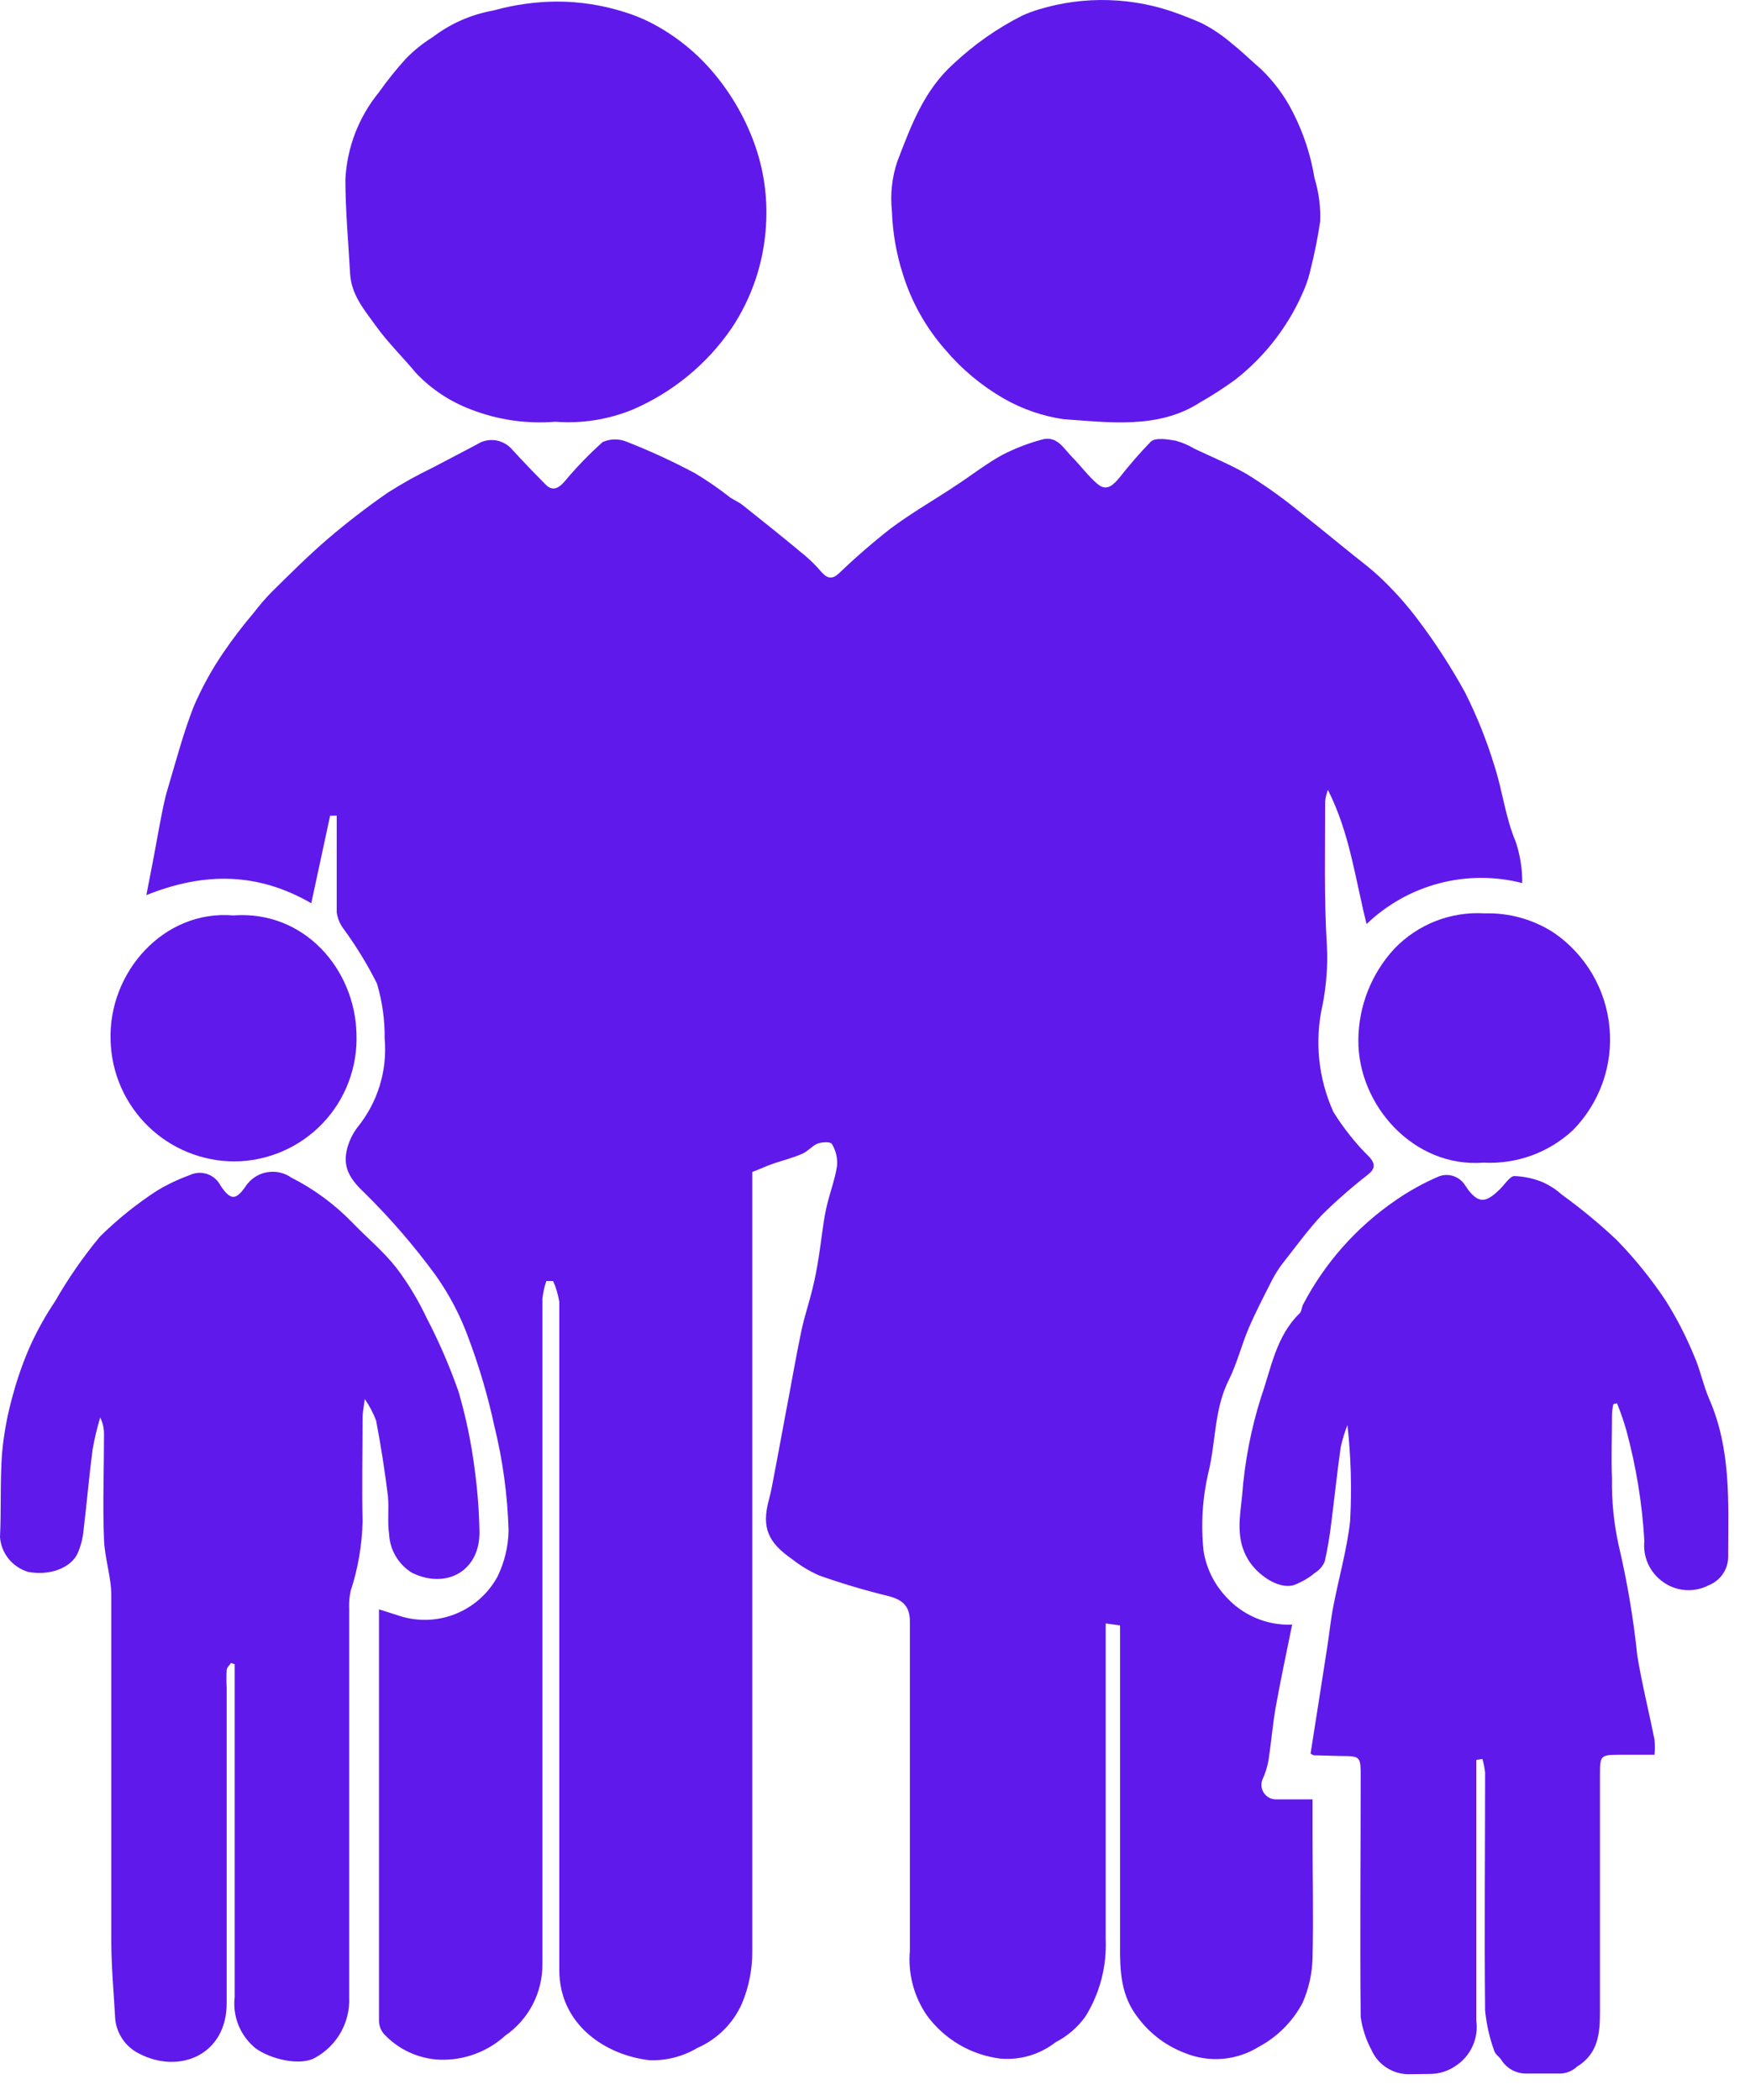 <svg width="30" height="36" viewBox="0 0 30 36" fill="none" xmlns="http://www.w3.org/2000/svg">
<path d="M24.148 35.558C24.012 35.558 23.88 35.518 23.767 35.444C23.653 35.37 23.564 35.264 23.51 35.14C23.416 34.965 23.354 34.775 23.326 34.578C23.312 33.206 23.326 31.837 23.326 30.467C23.326 30.105 23.326 30.105 22.973 30.103L22.525 30.091C22.504 30.085 22.485 30.075 22.467 30.061C22.562 29.448 22.66 28.843 22.753 28.234C22.79 28.002 22.811 27.77 22.857 27.538C22.95 27.05 23.09 26.568 23.145 26.076C23.175 25.527 23.16 24.976 23.099 24.43C23.05 24.554 23.011 24.682 22.983 24.813C22.922 25.24 22.878 25.669 22.823 26.099C22.797 26.322 22.76 26.544 22.711 26.763C22.679 26.845 22.621 26.914 22.546 26.96C22.436 27.052 22.311 27.124 22.177 27.174C21.903 27.25 21.546 26.985 21.397 26.737C21.179 26.377 21.256 26.001 21.293 25.644C21.336 25.067 21.445 24.497 21.62 23.945C21.792 23.455 21.875 22.905 22.279 22.515C22.314 22.482 22.314 22.415 22.337 22.366C22.712 21.648 23.257 21.034 23.925 20.577C24.152 20.42 24.394 20.285 24.647 20.175C24.728 20.139 24.819 20.132 24.904 20.158C24.99 20.183 25.063 20.238 25.111 20.312C25.139 20.349 25.162 20.391 25.192 20.426C25.364 20.63 25.485 20.616 25.729 20.37C25.805 20.291 25.887 20.163 25.961 20.161C26.131 20.167 26.299 20.204 26.455 20.27C26.57 20.323 26.677 20.392 26.771 20.477C27.101 20.716 27.416 20.976 27.713 21.255C28.023 21.573 28.302 21.919 28.549 22.287C28.74 22.59 28.905 22.91 29.041 23.241C29.145 23.474 29.197 23.745 29.301 23.984C29.679 24.848 29.628 25.758 29.626 26.665C29.63 26.774 29.6 26.882 29.54 26.974C29.48 27.065 29.393 27.136 29.292 27.176C29.167 27.241 29.026 27.269 28.885 27.258C28.745 27.246 28.611 27.195 28.498 27.111C28.39 27.032 28.304 26.926 28.25 26.804C28.196 26.682 28.175 26.547 28.189 26.415C28.152 25.774 28.048 25.14 27.88 24.52C27.835 24.363 27.782 24.208 27.72 24.056L27.658 24.07C27.645 24.126 27.637 24.183 27.634 24.239C27.634 24.609 27.62 24.98 27.634 25.349C27.627 25.732 27.666 26.115 27.748 26.489C27.895 27.113 28.002 27.745 28.068 28.383C28.147 28.866 28.268 29.344 28.363 29.824C28.371 29.91 28.371 29.996 28.363 30.082H27.741C27.449 30.082 27.428 30.103 27.428 30.388C27.428 31.76 27.428 33.13 27.428 34.499C27.428 34.871 27.393 35.207 27.035 35.428C26.992 35.469 26.94 35.5 26.884 35.521C26.828 35.541 26.768 35.55 26.708 35.546H26.156C26.072 35.546 25.99 35.524 25.917 35.484C25.844 35.443 25.782 35.385 25.738 35.314C25.703 35.258 25.634 35.219 25.617 35.161C25.535 34.936 25.482 34.702 25.459 34.465C25.445 33.107 25.459 31.746 25.459 30.386C25.45 30.308 25.435 30.23 25.413 30.154L25.308 30.17V30.439C25.308 31.832 25.308 33.232 25.308 34.639C25.329 34.786 25.307 34.937 25.246 35.073C25.185 35.21 25.087 35.326 24.963 35.409C24.838 35.498 24.691 35.547 24.538 35.553L24.148 35.558Z" fill="#6019EB"/>
<path d="M9.542 0.027C9.936 0.026 10.327 0.087 10.703 0.206C10.853 0.252 10.999 0.31 11.139 0.38C11.537 0.583 11.894 0.86 12.188 1.197C12.508 1.564 12.758 1.986 12.926 2.443C13.094 2.9 13.163 3.388 13.131 3.873C13.093 4.5 12.89 5.106 12.541 5.628C12.119 6.243 11.532 6.726 10.847 7.021C10.426 7.193 9.972 7.265 9.519 7.23C9.029 7.27 8.536 7.199 8.077 7.021C7.721 6.887 7.4 6.676 7.137 6.401C6.905 6.122 6.65 5.874 6.441 5.584C6.232 5.294 6.025 5.052 6.002 4.695C5.972 4.147 5.921 3.611 5.921 3.075C5.948 2.529 6.149 2.007 6.494 1.584C6.637 1.382 6.792 1.189 6.958 1.006C7.093 0.867 7.244 0.745 7.409 0.642C7.691 0.426 8.016 0.275 8.363 0.199L8.477 0.175C8.822 0.08 9.179 0.03 9.537 0.027H9.542Z" fill="#6019EB"/>
<path d="M20.22 0.243C20.352 0.292 20.484 0.345 20.612 0.403C20.797 0.499 20.97 0.617 21.127 0.754C21.294 0.886 21.448 1.039 21.61 1.178C21.84 1.397 22.029 1.654 22.17 1.937C22.348 2.288 22.471 2.664 22.534 3.052C22.608 3.293 22.642 3.546 22.631 3.799C22.59 4.075 22.535 4.348 22.467 4.618C22.444 4.722 22.413 4.824 22.374 4.922C22.12 5.548 21.706 6.095 21.174 6.51C20.981 6.651 20.78 6.78 20.573 6.898C19.858 7.362 19.003 7.239 18.23 7.186C17.871 7.133 17.524 7.013 17.209 6.833C16.829 6.614 16.49 6.332 16.206 5.997C15.875 5.621 15.626 5.179 15.478 4.7C15.365 4.349 15.302 3.985 15.29 3.618C15.259 3.329 15.291 3.037 15.385 2.761C15.617 2.16 15.835 1.55 16.355 1.085C16.705 0.758 17.099 0.482 17.527 0.266C17.618 0.225 17.711 0.191 17.806 0.162C18.597 -0.079 19.446 -0.05 20.22 0.243Z" fill="#6019EB"/>
<path d="M5.659 13.984L5.336 15.484C4.435 14.964 3.523 14.938 2.509 15.345C2.597 14.899 2.671 14.509 2.741 14.119C2.78 13.922 2.815 13.722 2.873 13.529C3.012 13.065 3.14 12.573 3.321 12.111C3.461 11.786 3.632 11.475 3.832 11.183C3.993 10.947 4.167 10.72 4.352 10.502C4.446 10.379 4.547 10.261 4.656 10.15C4.969 9.841 5.28 9.53 5.612 9.244C5.943 8.961 6.289 8.694 6.647 8.446C6.893 8.289 7.147 8.148 7.409 8.021C7.687 7.873 7.968 7.731 8.247 7.58C8.333 7.544 8.429 7.534 8.521 7.553C8.613 7.573 8.697 7.619 8.762 7.687C8.957 7.9 9.157 8.109 9.361 8.314C9.484 8.434 9.593 8.353 9.677 8.256C9.878 8.014 10.097 7.788 10.331 7.578C10.398 7.548 10.47 7.533 10.544 7.533C10.617 7.533 10.689 7.548 10.756 7.578C11.151 7.733 11.537 7.911 11.917 8.114C12.125 8.239 12.325 8.377 12.515 8.527C12.585 8.574 12.664 8.606 12.729 8.657C13.094 8.947 13.456 9.237 13.813 9.535C13.909 9.618 13.999 9.709 14.082 9.806C14.184 9.92 14.266 9.936 14.382 9.829C14.663 9.559 14.957 9.304 15.264 9.063C15.621 8.796 16.009 8.574 16.38 8.328C16.647 8.153 16.898 7.956 17.177 7.801C17.392 7.69 17.618 7.602 17.852 7.538C18.119 7.457 18.233 7.689 18.379 7.835C18.525 7.982 18.657 8.165 18.818 8.3C18.978 8.434 19.094 8.3 19.187 8.193C19.357 7.976 19.538 7.767 19.73 7.569C19.816 7.497 20.013 7.531 20.155 7.555C20.269 7.586 20.378 7.633 20.48 7.694C20.777 7.835 21.083 7.961 21.366 8.123C21.664 8.306 21.949 8.507 22.221 8.727C22.513 8.959 22.799 9.191 23.084 9.423C23.293 9.595 23.516 9.755 23.708 9.945C23.931 10.16 24.136 10.393 24.321 10.642C24.616 11.033 24.881 11.445 25.117 11.874C25.32 12.278 25.488 12.698 25.619 13.13C25.758 13.555 25.807 14.014 25.981 14.423C26.059 14.653 26.098 14.895 26.095 15.138C25.627 15.018 25.136 15.02 24.67 15.143C24.203 15.266 23.775 15.507 23.427 15.841C23.23 15.057 23.14 14.284 22.764 13.541C22.74 13.604 22.725 13.669 22.717 13.736C22.717 14.562 22.696 15.391 22.747 16.215C22.764 16.553 22.738 16.892 22.673 17.225C22.532 17.841 22.598 18.487 22.859 19.063C23.035 19.346 23.243 19.607 23.481 19.841C23.583 19.959 23.569 20.043 23.448 20.138C23.17 20.354 22.905 20.587 22.655 20.834C22.422 21.085 22.211 21.375 21.995 21.649C21.924 21.741 21.861 21.84 21.807 21.944C21.668 22.218 21.526 22.489 21.406 22.77C21.285 23.051 21.206 23.376 21.064 23.659C20.814 24.158 20.844 24.711 20.719 25.228C20.613 25.674 20.584 26.135 20.633 26.591C20.678 26.87 20.802 27.132 20.99 27.343C21.133 27.51 21.311 27.642 21.512 27.73C21.713 27.819 21.932 27.86 22.151 27.851C22.053 28.334 21.954 28.796 21.87 29.262C21.817 29.562 21.793 29.868 21.747 30.168C21.727 30.287 21.691 30.402 21.64 30.511C21.626 30.55 21.621 30.593 21.627 30.634C21.633 30.675 21.65 30.715 21.675 30.748C21.7 30.781 21.733 30.808 21.771 30.825C21.81 30.842 21.852 30.849 21.893 30.846C22.086 30.846 22.281 30.846 22.501 30.846V31.465C22.501 32.162 22.518 32.858 22.501 33.554C22.496 33.823 22.438 34.088 22.33 34.334C22.16 34.655 21.898 34.918 21.578 35.089C21.391 35.205 21.179 35.275 20.96 35.294C20.741 35.312 20.521 35.279 20.317 35.196C19.999 35.077 19.721 34.87 19.516 34.599C19.21 34.214 19.198 33.787 19.201 33.336C19.201 31.612 19.201 29.887 19.201 28.162V27.865L18.955 27.83V32.937C18.955 33.041 18.955 33.144 18.955 33.246C18.974 33.711 18.854 34.171 18.609 34.566C18.476 34.753 18.3 34.905 18.096 35.01C17.828 35.219 17.492 35.319 17.153 35.291C16.903 35.26 16.661 35.179 16.444 35.051C16.226 34.923 16.037 34.752 15.888 34.548C15.666 34.224 15.563 33.832 15.598 33.441C15.598 31.559 15.598 29.677 15.598 27.796C15.598 27.536 15.475 27.424 15.229 27.361C14.829 27.264 14.434 27.146 14.045 27.009C13.879 26.936 13.723 26.842 13.581 26.73C13.163 26.442 13.059 26.185 13.175 25.734C13.193 25.667 13.221 25.553 13.233 25.484C13.312 25.073 13.389 24.662 13.465 24.249C13.555 23.785 13.637 23.297 13.736 22.823C13.787 22.578 13.869 22.338 13.929 22.092C13.973 21.911 14.008 21.728 14.036 21.544C14.08 21.278 14.103 21.004 14.159 20.737C14.215 20.47 14.31 20.242 14.349 19.989C14.361 19.857 14.33 19.724 14.261 19.611C14.238 19.569 14.082 19.574 14.001 19.611C13.92 19.648 13.846 19.739 13.755 19.778C13.609 19.843 13.453 19.883 13.291 19.936C13.128 19.989 13.059 20.031 12.896 20.091V20.539C12.896 24.84 12.896 29.14 12.896 33.438C12.9 33.749 12.84 34.057 12.72 34.344C12.57 34.685 12.297 34.957 11.956 35.107C11.71 35.253 11.429 35.326 11.144 35.319C10.371 35.233 9.591 34.703 9.588 33.777C9.588 32.256 9.588 30.736 9.588 29.218C9.588 26.918 9.588 24.62 9.588 22.32C9.569 22.196 9.533 22.075 9.482 21.96H9.366C9.332 22.059 9.31 22.161 9.298 22.264C9.298 25.958 9.298 29.651 9.298 33.343C9.298 33.452 9.298 33.564 9.298 33.673C9.3 33.913 9.242 34.15 9.132 34.363C9.021 34.576 8.86 34.759 8.662 34.896C8.355 35.176 7.95 35.324 7.534 35.309C7.169 35.292 6.826 35.132 6.578 34.864C6.524 34.798 6.495 34.716 6.497 34.632C6.497 32.357 6.497 30.081 6.497 27.805C6.497 27.751 6.497 27.696 6.497 27.589C6.627 27.631 6.729 27.661 6.845 27.7C7.159 27.802 7.498 27.791 7.805 27.669C8.111 27.547 8.366 27.323 8.525 27.034C8.648 26.785 8.714 26.513 8.718 26.236C8.701 25.631 8.619 25.031 8.474 24.444C8.365 23.938 8.219 23.441 8.038 22.956C7.898 22.564 7.704 22.193 7.462 21.853C7.099 21.358 6.697 20.892 6.26 20.46C6.028 20.242 5.879 20.045 5.94 19.739C5.971 19.588 6.036 19.445 6.13 19.323C6.476 18.896 6.643 18.351 6.594 17.803C6.598 17.484 6.553 17.166 6.462 16.86C6.295 16.527 6.1 16.209 5.879 15.909C5.822 15.829 5.786 15.736 5.772 15.639C5.772 15.087 5.772 14.534 5.772 13.982L5.659 13.984Z" fill="#6019EB"/>
<path d="M3.96 28.508C3.934 28.548 3.89 28.585 3.886 28.627C3.88 28.729 3.88 28.831 3.886 28.933C3.886 30.736 3.886 32.54 3.886 34.341C3.886 35.219 3.085 35.565 2.389 35.207C2.275 35.151 2.177 35.068 2.105 34.964C2.033 34.86 1.988 34.739 1.975 34.613C1.952 34.177 1.91 33.74 1.908 33.304C1.908 31.319 1.908 29.337 1.908 27.352C1.908 27.032 1.794 26.712 1.783 26.389C1.759 25.792 1.783 25.194 1.783 24.595C1.785 24.492 1.763 24.391 1.718 24.3C1.664 24.478 1.621 24.66 1.588 24.843C1.527 25.307 1.488 25.771 1.432 26.236C1.419 26.373 1.384 26.508 1.328 26.635C1.205 26.89 0.831 27.016 0.48 26.946C0.35 26.907 0.234 26.829 0.148 26.723C0.062 26.617 0.011 26.488 0 26.352C0.023 25.874 -5.32666e-07 25.391 0.035 24.913C0.066 24.573 0.129 24.236 0.223 23.907C0.303 23.61 0.407 23.319 0.534 23.037C0.652 22.782 0.79 22.537 0.947 22.304C1.17 21.914 1.427 21.544 1.713 21.199C2.011 20.905 2.337 20.642 2.688 20.414C2.865 20.307 3.052 20.217 3.247 20.147C3.342 20.1 3.451 20.093 3.551 20.126C3.651 20.16 3.734 20.232 3.781 20.326C3.953 20.579 4.044 20.584 4.218 20.326C4.302 20.205 4.431 20.122 4.576 20.096C4.722 20.07 4.872 20.102 4.993 20.187C5.38 20.383 5.732 20.642 6.035 20.953C6.286 21.215 6.571 21.449 6.794 21.733C6.997 22.001 7.171 22.29 7.314 22.594C7.527 23.002 7.71 23.426 7.862 23.861C7.986 24.287 8.077 24.723 8.134 25.163C8.183 25.52 8.212 25.878 8.219 26.238C8.24 26.934 7.646 27.252 7.059 26.96C6.946 26.89 6.852 26.794 6.785 26.68C6.717 26.566 6.678 26.438 6.671 26.305C6.639 26.09 6.671 25.864 6.65 25.646C6.597 25.214 6.53 24.783 6.448 24.355C6.399 24.224 6.334 24.099 6.253 23.984C6.239 24.1 6.219 24.195 6.216 24.288C6.216 24.887 6.202 25.486 6.216 26.082C6.206 26.489 6.137 26.892 6.01 27.278C5.989 27.378 5.981 27.48 5.986 27.582C5.986 29.801 5.986 32.021 5.986 34.242C5.995 34.45 5.945 34.657 5.843 34.839C5.741 35.02 5.591 35.171 5.408 35.272C5.146 35.428 4.628 35.295 4.382 35.114C4.254 35.01 4.153 34.875 4.09 34.722C4.027 34.568 4.004 34.402 4.023 34.237C4.023 32.473 4.023 30.709 4.023 28.947V28.529L3.96 28.508Z" fill="#6019EB"/>
<path d="M25.431 19.931C24.231 20.024 23.277 18.938 23.286 17.831C23.289 17.251 23.508 16.692 23.901 16.266C24.1 16.058 24.342 15.895 24.61 15.79C24.879 15.685 25.167 15.64 25.454 15.658C25.876 15.646 26.292 15.763 26.645 15.995C26.911 16.179 27.133 16.419 27.297 16.698C27.46 16.977 27.561 17.288 27.591 17.61C27.622 17.932 27.582 18.256 27.474 18.561C27.365 18.866 27.192 19.143 26.965 19.374C26.76 19.565 26.518 19.713 26.255 19.809C25.991 19.904 25.711 19.946 25.431 19.931Z" fill="#6019EB"/>
<path d="M3.997 15.693C5.22 15.602 6.086 16.621 6.111 17.721C6.122 18.003 6.076 18.285 5.976 18.549C5.877 18.813 5.725 19.054 5.53 19.258C5.335 19.462 5.101 19.625 4.842 19.737C4.583 19.849 4.304 19.908 4.022 19.91C3.468 19.91 2.937 19.694 2.54 19.308C2.143 18.922 1.912 18.396 1.896 17.842C1.852 16.668 2.808 15.593 3.997 15.693Z" fill="#6019EB"/>
</svg>
